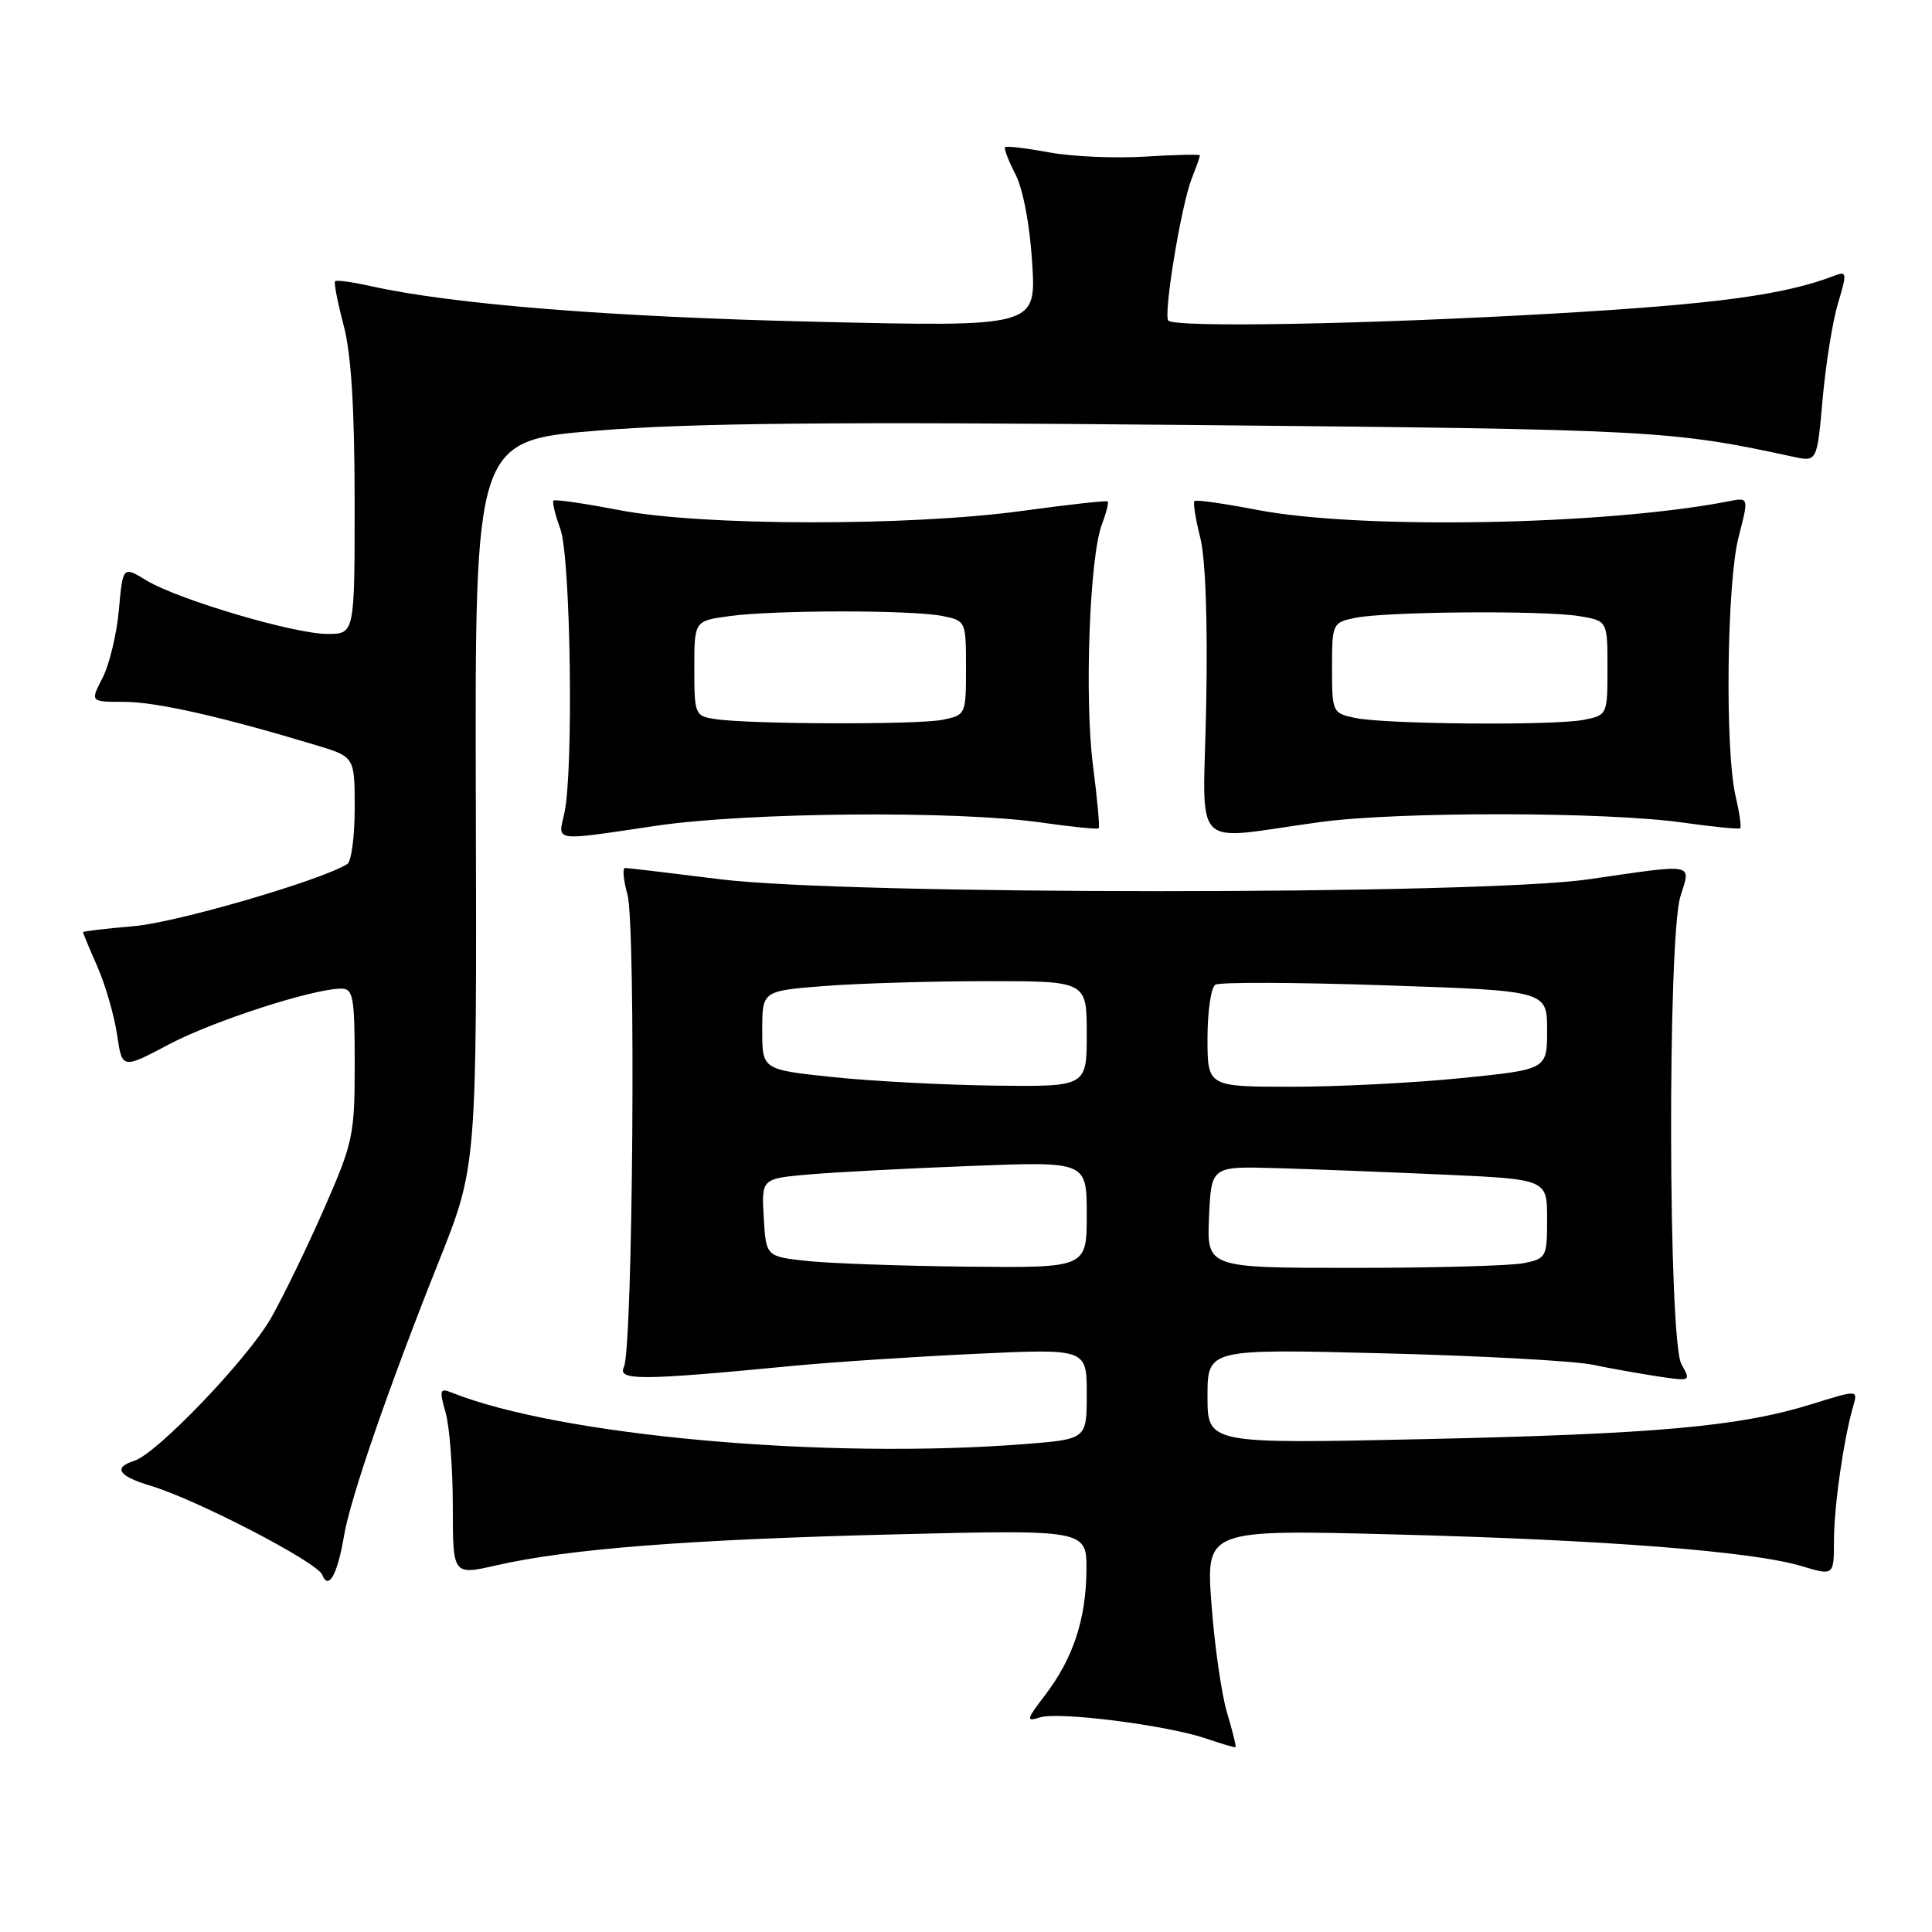 <?xml version="1.0" encoding="UTF-8" standalone="no"?>
<!DOCTYPE svg PUBLIC "-//W3C//DTD SVG 1.1//EN" "http://www.w3.org/Graphics/SVG/1.1/DTD/svg11.dtd" >
<svg xmlns="http://www.w3.org/2000/svg" xmlns:xlink="http://www.w3.org/1999/xlink" version="1.1" viewBox="0 0 256 256">
 <g >
 <path fill="currentColor"
d=" M 162.59 226.95 C 161.86 224.50 160.93 218.04 160.53 212.59 C 159.79 202.67 159.79 202.67 184.74 203.32 C 212.57 204.03 232.21 205.56 238.69 207.51 C 243.00 208.80 243.00 208.80 243.01 204.15 C 243.01 199.63 244.29 190.72 245.56 186.32 C 246.19 184.15 246.19 184.15 240.12 186.04 C 230.54 189.02 219.63 190.01 188.75 190.69 C 160.00 191.32 160.00 191.32 160.00 185.02 C 160.00 178.73 160.00 178.73 183.25 179.32 C 196.04 179.64 208.53 180.32 211.00 180.83 C 213.47 181.34 217.43 182.04 219.80 182.40 C 224.04 183.03 224.07 183.01 222.80 180.77 C 221.05 177.71 220.94 124.29 222.67 118.75 C 224.06 114.30 224.81 114.44 210.50 116.51 C 196.01 118.61 112.30 118.61 95.46 116.51 C 88.88 115.69 83.20 115.01 82.83 115.01 C 82.46 115.00 82.60 116.59 83.14 118.53 C 84.28 122.68 83.86 178.68 82.67 181.14 C 81.79 182.95 84.89 182.93 105.00 180.99 C 110.22 180.49 121.14 179.77 129.25 179.39 C 144.00 178.70 144.00 178.70 144.00 184.70 C 144.00 190.70 144.00 190.70 135.75 191.35 C 109.28 193.41 74.10 190.24 59.79 184.50 C 58.29 183.90 58.20 184.21 59.04 187.15 C 59.57 188.99 60.00 194.59 60.00 199.61 C 60.00 208.73 60.00 208.73 65.75 207.42 C 75.27 205.24 91.11 204.00 118.25 203.32 C 144.00 202.68 144.00 202.68 143.96 208.09 C 143.90 214.58 142.19 219.75 138.48 224.61 C 135.97 227.91 135.91 228.16 137.82 227.56 C 140.31 226.77 154.72 228.61 159.86 230.38 C 161.86 231.06 163.60 231.58 163.71 231.52 C 163.83 231.46 163.33 229.40 162.59 226.95 Z  M 45.58 203.52 C 46.41 198.54 51.55 183.67 58.16 167.11 C 63.18 154.52 63.18 154.52 63.05 106.45 C 62.92 58.37 62.92 58.37 79.28 57.05 C 91.68 56.04 110.63 55.87 157.57 56.31 C 219.30 56.90 221.35 57.00 237.64 60.53 C 240.77 61.20 240.77 61.20 241.51 52.85 C 241.92 48.26 242.83 42.55 243.55 40.17 C 244.74 36.23 244.70 35.90 243.18 36.49 C 236.53 39.07 227.56 40.29 206.00 41.54 C 181.22 42.97 155.77 43.44 154.81 42.48 C 154.12 41.78 156.50 27.27 157.90 23.68 C 158.51 22.14 159.00 20.74 159.00 20.59 C 159.00 20.43 155.74 20.50 151.75 20.75 C 147.76 21.00 142.03 20.75 139.00 20.19 C 135.97 19.63 133.35 19.32 133.18 19.50 C 133.00 19.67 133.62 21.29 134.55 23.09 C 135.56 25.05 136.46 29.80 136.77 34.85 C 137.30 43.32 137.30 43.32 107.90 42.63 C 80.73 41.99 59.91 40.32 49.12 37.91 C 46.71 37.37 44.59 37.08 44.40 37.26 C 44.22 37.44 44.73 40.05 45.52 43.05 C 46.53 46.83 46.98 53.94 46.99 66.25 C 47.00 84.00 47.00 84.00 43.39 84.00 C 38.96 84.00 23.62 79.46 19.39 76.90 C 16.28 75.01 16.28 75.01 15.75 80.84 C 15.46 84.05 14.48 88.10 13.58 89.84 C 11.95 93.00 11.95 93.00 16.46 93.00 C 20.67 93.00 29.20 94.92 41.75 98.70 C 47.00 100.27 47.00 100.27 47.00 107.08 C 47.00 110.82 46.56 114.15 46.02 114.49 C 42.46 116.69 23.35 122.25 17.75 122.72 C 14.04 123.04 11.00 123.39 11.00 123.52 C 11.00 123.64 11.86 125.72 12.92 128.12 C 13.97 130.53 15.14 134.56 15.51 137.09 C 16.18 141.67 16.18 141.67 22.34 138.41 C 28.22 135.29 41.47 131.00 45.23 131.00 C 46.80 131.00 47.00 132.10 47.00 140.96 C 47.00 150.42 46.80 151.37 42.92 160.21 C 40.68 165.32 37.52 171.82 35.91 174.65 C 32.81 180.07 20.81 192.61 17.78 193.57 C 14.95 194.47 15.69 195.59 19.95 196.87 C 26.05 198.70 42.06 207.00 42.70 208.67 C 43.52 210.79 44.72 208.63 45.58 203.52 Z  M 87.00 109.41 C 99.11 107.63 126.70 107.39 137.90 108.98 C 141.97 109.56 145.43 109.91 145.58 109.75 C 145.74 109.60 145.40 105.88 144.83 101.48 C 143.68 92.57 144.37 73.80 146.00 69.51 C 146.58 67.98 146.93 66.60 146.78 66.45 C 146.63 66.30 141.55 66.86 135.50 67.69 C 120.54 69.75 93.02 69.71 82.09 67.60 C 77.47 66.71 73.53 66.14 73.34 66.33 C 73.15 66.52 73.56 68.21 74.25 70.09 C 75.62 73.84 76.02 102.16 74.78 107.75 C 73.92 111.58 73.10 111.47 87.00 109.41 Z  M 175.00 108.92 C 185.36 107.52 212.86 107.56 222.93 108.99 C 226.98 109.56 230.43 109.90 230.59 109.74 C 230.76 109.58 230.48 107.66 229.97 105.47 C 228.55 99.35 228.81 77.19 230.37 71.17 C 231.73 65.90 231.73 65.90 229.12 66.41 C 212.86 69.60 180.24 70.20 166.57 67.56 C 162.21 66.72 158.48 66.19 158.27 66.39 C 158.07 66.59 158.42 68.78 159.04 71.24 C 159.74 74.02 160.04 82.42 159.83 93.34 C 159.45 113.39 157.41 111.29 175.00 108.92 Z  M 107.00 167.09 C 101.50 166.50 101.50 166.50 101.20 161.33 C 100.90 156.17 100.90 156.17 107.20 155.62 C 110.67 155.32 120.36 154.81 128.75 154.49 C 144.00 153.90 144.00 153.90 144.00 160.95 C 144.00 168.00 144.00 168.00 128.25 167.84 C 119.59 167.75 110.03 167.41 107.00 167.09 Z  M 160.20 161.27 C 160.50 154.54 160.50 154.54 169.00 154.78 C 173.68 154.91 183.69 155.30 191.25 155.64 C 205.00 156.26 205.00 156.26 205.00 161.50 C 205.00 166.58 204.90 166.77 201.88 167.38 C 200.16 167.72 190.01 168.00 179.33 168.00 C 159.91 168.00 159.91 168.00 160.20 161.27 Z  M 110.25 142.71 C 101.00 141.73 101.00 141.73 101.00 136.51 C 101.00 131.30 101.00 131.30 109.25 130.65 C 113.79 130.30 123.46 130.01 130.75 130.01 C 144.00 130.00 144.00 130.00 144.00 137.00 C 144.00 144.00 144.00 144.00 131.75 143.85 C 125.01 143.76 115.34 143.25 110.25 142.71 Z  M 160.00 137.56 C 160.00 134.02 160.47 130.83 161.04 130.48 C 161.61 130.12 171.73 130.16 183.54 130.56 C 205.00 131.28 205.00 131.28 205.00 136.49 C 205.00 141.71 205.00 141.71 193.69 142.85 C 187.47 143.48 177.35 144.00 171.19 144.00 C 160.00 144.00 160.00 144.00 160.00 137.56 Z  M 94.75 95.28 C 92.09 94.88 92.00 94.67 92.00 88.57 C 92.00 82.27 92.00 82.27 96.64 81.64 C 102.60 80.82 120.81 80.81 124.87 81.62 C 127.98 82.25 128.00 82.30 128.00 88.50 C 128.00 94.70 127.97 94.75 124.88 95.38 C 121.53 96.04 99.32 95.98 94.75 95.28 Z  M 179.50 95.12 C 176.57 94.50 176.50 94.34 176.50 88.50 C 176.50 82.66 176.57 82.50 179.50 81.88 C 183.49 81.03 204.51 80.86 209.25 81.64 C 213.00 82.26 213.00 82.26 213.00 88.51 C 213.00 94.70 212.97 94.76 209.88 95.38 C 205.93 96.16 183.50 95.98 179.50 95.12 Z "/>
</g>
</svg>